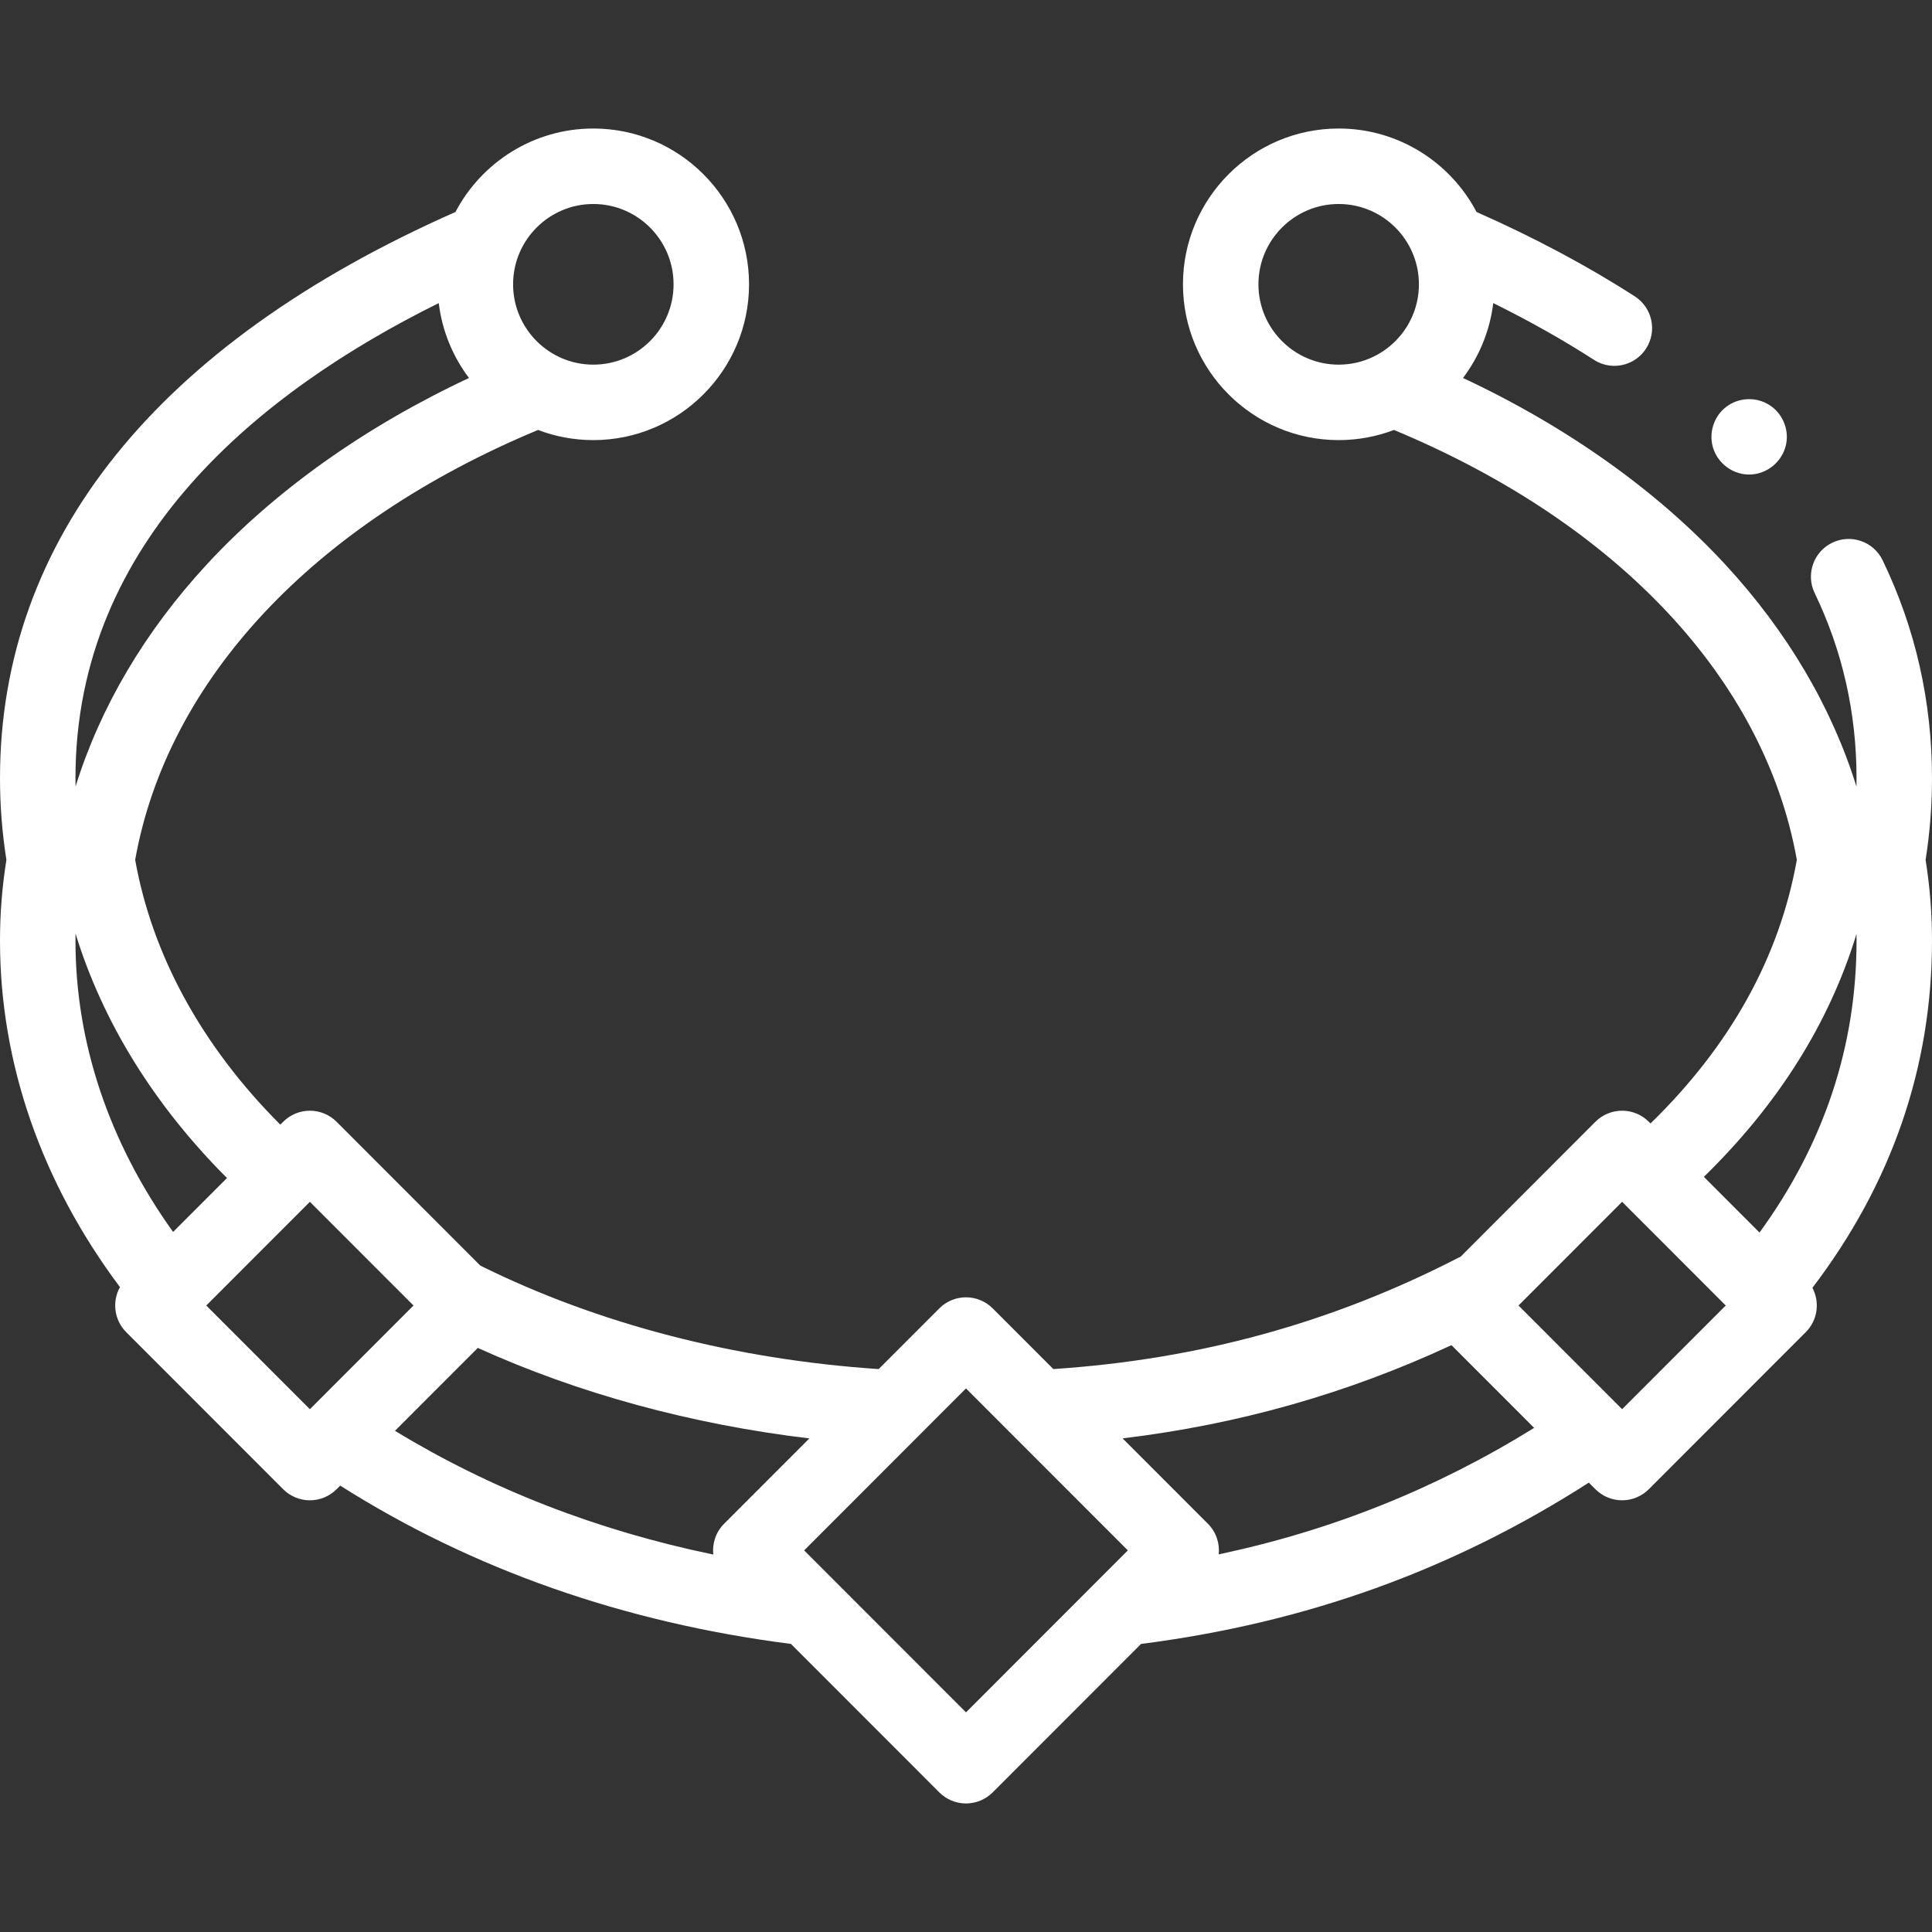 <?xml version="1.0"?>
<svg xmlns="http://www.w3.org/2000/svg" xmlns:xlink="http://www.w3.org/1999/xlink" xmlns:svgjs="http://svgjs.com/svgjs" version="1.1" width="512" height="512" x="0" y="0" viewBox="0 0 512 512" style="enable-background:new 0 0 512 512" xml:space="preserve"><rect x="0" y="0" width="512" height="512" fill="#333333" stroke="none"/><g><g xmlns="http://www.w3.org/2000/svg"><g><path d="m463.54 125.76c-4.282 0-8.177-2.85-9.505-6.912-1.302-3.984.088-8.474 3.418-11.025 3.319-2.542 7.96-2.721 11.48-.477 3.398 2.165 5.193 6.331 4.425 10.288-.9 4.642-5.08 8.126-9.818 8.126z" fill="#ffffff" data-original="#000000" style=""/><path d="m510.303 227.869c1.133-7.153 1.705-14.433 1.697-21.662 0-20.31-4.4-39.729-13.08-57.723-2.398-4.975-8.375-7.061-13.352-4.662-4.975 2.399-7.062 8.377-4.662 13.352 7.362 15.261 11.094 31.758 11.094 49.043.001.744-.006 1.488-.02 2.233-6.519-20.994-18.325-41.054-34.724-58.809-18.112-19.61-41.983-36.564-69.544-49.47 4.272-5.663 7.122-12.458 8.013-19.848 9.561 4.725 18.495 9.757 26.685 15.034 1.676 1.079 3.553 1.595 5.407 1.595 3.286 0 6.504-1.617 8.416-4.584 2.991-4.643 1.653-10.831-2.989-13.823-12.54-8.08-26.639-15.597-41.939-22.36-6.911-13.143-20.699-22.125-36.544-22.125-22.753 0-41.264 18.521-41.264 41.286s18.511 41.287 41.264 41.287c5.159 0 10.1-.952 14.656-2.69 59.442 24.767 98.236 66.188 106.763 113.925-4.6 25.812-17.629 49.274-38.781 69.86l-.449-.45c-1.875-1.877-4.42-2.932-7.073-2.932s-5.198 1.055-7.073 2.932l-35.746 35.772c-.206.089-.411.185-.615.29-33.519 17.252-68.645 26.905-107.297 29.479l-16.074-16.086c-1.875-1.877-4.42-2.932-7.073-2.932s-5.198 1.055-7.073 2.932l-16.074 16.086c-38.047-2.532-74.488-11.995-105.574-27.429l-38.083-38.11c-1.875-1.877-4.42-2.932-7.073-2.932s-5.198 1.055-7.073 2.932l-.761.762c-20.707-20.718-33.93-44.801-38.468-70.174 8.528-47.736 47.322-89.157 106.763-113.924 4.556 1.738 9.497 2.69 14.656 2.69 22.753 0 41.264-18.521 41.264-41.287s-18.511-41.286-41.264-41.286c-15.844 0-29.632 8.981-36.543 22.123-78.973 34.896-120.696 86.734-120.696 150.007-.007 7.247.564 14.53 1.697 21.679-1.148 7.206-1.704 14.253-1.697 21.477 0 32.373 10.964 63.94 31.79 91.757-2.124 3.805-1.569 8.703 1.664 11.938l41.596 41.626c1.875 1.877 4.42 2.932 7.073 2.932s5.198-1.055 7.074-2.932l.961-.962c35.006 22.192 75.145 36.294 119.452 41.955l39.317 39.345c1.875 1.877 4.42 2.932 7.073 2.932s5.198-1.055 7.073-2.932l39.317-39.345c43.702-5.588 82.601-19.595 118.662-42.746l1.751 1.753c1.876 1.877 4.421 2.932 7.074 2.932s5.198-1.055 7.073-2.932l41.596-41.626c3.18-3.182 3.768-7.973 1.765-11.75 21.034-27.635 31.689-58.53 31.689-91.93.007-7.231-.549-14.28-1.697-21.493zm-176.805-152.521c0-11.737 9.539-21.286 21.264-21.286s21.264 9.549 21.264 21.286-9.539 21.287-21.264 21.287-21.264-9.55-21.264-21.287zm-176.26-21.286c11.725 0 21.264 9.549 21.264 21.286s-9.539 21.287-21.264 21.287-21.264-9.55-21.264-21.287 9.54-21.286 21.264-21.286zm-40.964 26.266c.892 7.388 3.741 14.181 8.013 19.844-27.561 12.906-51.431 29.859-69.544 49.47-16.398 17.755-28.204 37.813-34.724 58.808-.014-.75-.021-1.5-.02-2.249.001-63.237 49.42-102.688 96.275-125.873zm-96.26 167.071c7.217 23.464 20.845 45.496 40.136 64.791l-14.281 14.29c-16.958-23.673-25.869-50.147-25.869-77.143-.001-.647.004-1.293.014-1.938zm34.649 98.575 27.459-27.478 27.458 27.478-27.458 27.479zm71.959 11.239c26.711 12.103 56.632 20.259 87.868 23.983l-22.59 22.607c-2.231 2.232-3.186 5.257-2.866 8.168-30.727-6.36-58.985-17.34-84.362-32.792zm129.378 96.578-42.89-42.92 42.89-42.921 42.89 42.921zm66.971-41.871c.304-2.896-.653-5.898-2.871-8.118l-22.597-22.614c30.748-3.709 59.494-11.863 87.146-24.706l21.91 21.927c-25.963 16.091-53.548 27.157-83.588 33.511zm106.907-38.468-27.458-27.479 27.458-27.478 27.459 27.478zm36.41-46.815-14.748-14.758c19.695-19.209 33.242-40.772 40.448-64.361.009.61.014 1.222.013 1.834-.001 27.894-8.644 53.849-25.713 77.285z" fill="#ffffff" data-original="#000000" style=""/></g></g></g></svg>
